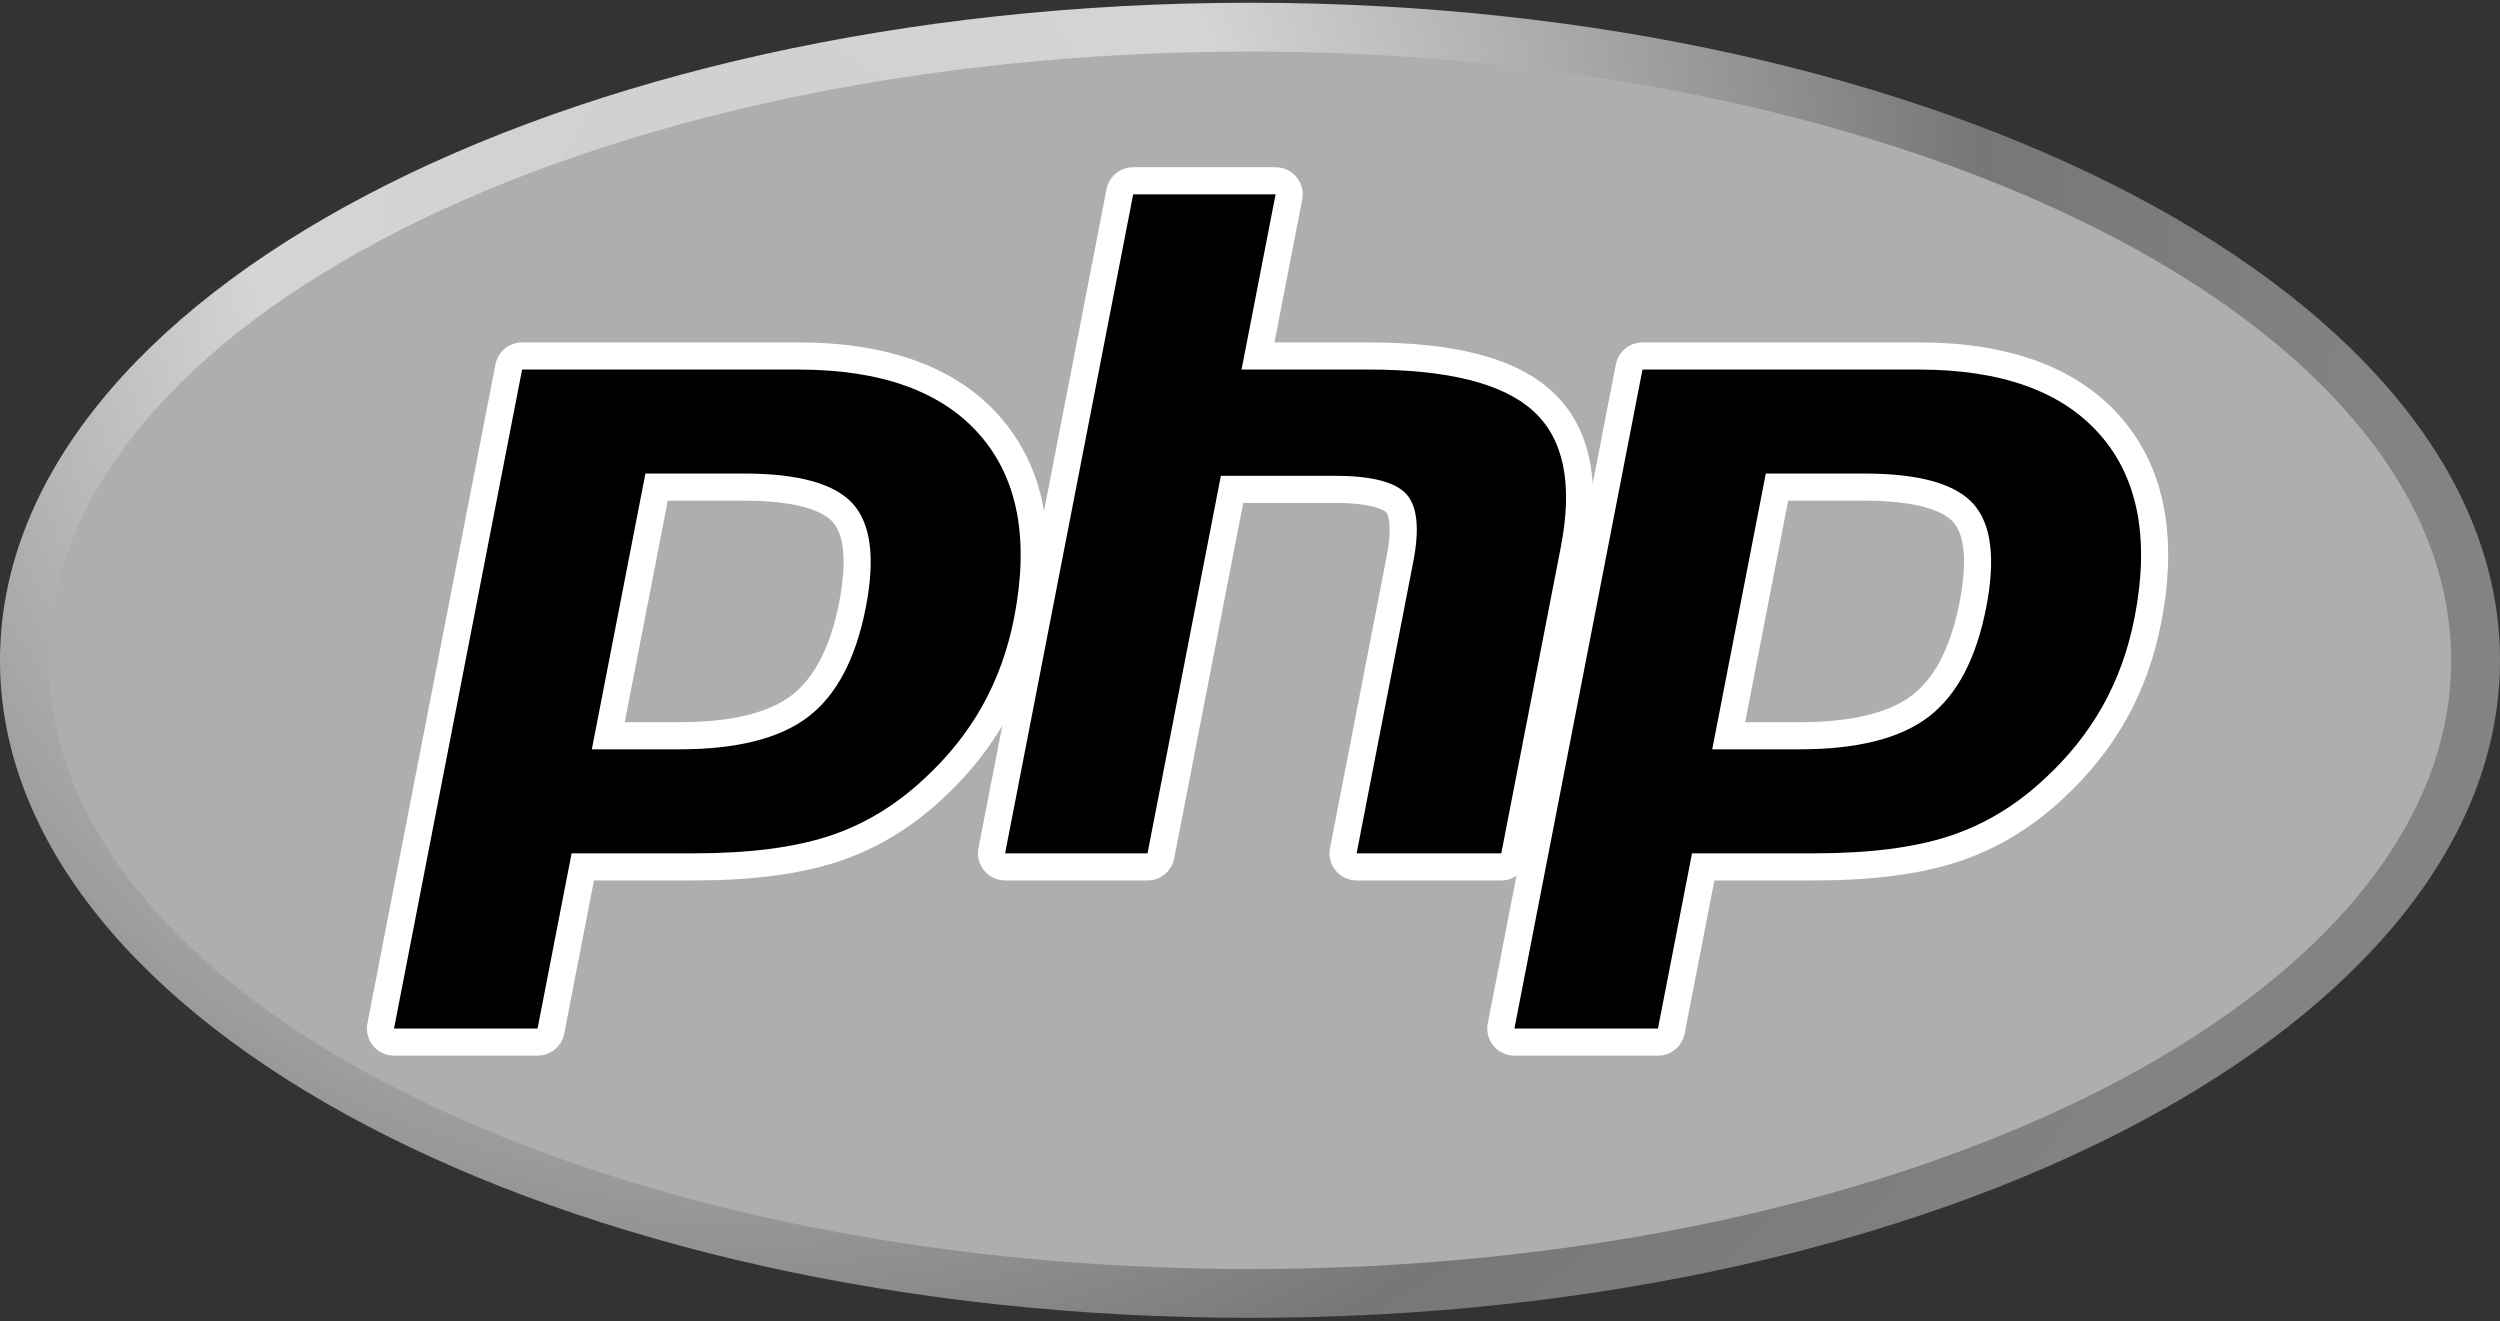 <svg width="280" height="148" viewBox="0 0 280 148" fill="none" xmlns="http://www.w3.org/2000/svg">
<rect x="0" y="0" width="280" height="148" fill="#333333" stroke="none"/>
<path d="M0 73.953C0 114.625 62.681 147.598 140 147.598C217.318 147.598 280 114.625 280 73.953C280 33.28 217.318 0.307 140 0.307C62.681 0.307 0 33.28 0 73.953Z" fill="url(#paint0_radial)"/>
<path d="M140 142.13C214.298 142.13 274.531 111.606 274.531 73.952C274.531 36.3 214.298 5.775 140 5.775C65.701 5.775 5.469 36.3 5.469 73.952C5.469 111.606 65.701 142.13 140 142.13Z" fill="#AEAEAE"/>
<path d="M76.063 82.405C82.172 82.405 86.733 81.278 89.619 79.058C92.474 76.859 94.445 73.051 95.479 67.739C96.443 62.773 96.075 59.306 94.388 57.435C92.663 55.524 88.933 54.555 83.302 54.555H73.539L68.127 82.405H76.063ZM44.13 116.711C43.677 116.711 43.246 116.509 42.958 116.158C42.67 115.809 42.553 115.348 42.639 114.903L56.984 41.099C57.122 40.386 57.748 39.871 58.475 39.871H89.39C99.106 39.871 106.338 42.509 110.884 47.713C115.454 52.944 116.865 60.256 115.078 69.446C114.351 73.19 113.1 76.668 111.361 79.781C109.62 82.897 107.318 85.781 104.52 88.353C101.169 91.489 97.378 93.763 93.26 95.1C89.208 96.42 84.003 97.09 77.792 97.09H65.273L61.698 115.482C61.56 116.196 60.935 116.711 60.208 116.711H44.13Z" fill="black"/>
<path d="M74.792 56.074H83.303C90.099 56.074 92.46 57.565 93.262 58.454C94.592 59.93 94.844 63.041 93.988 67.451C93.027 72.388 91.246 75.888 88.693 77.854C86.079 79.866 81.829 80.886 76.064 80.886H69.97L74.792 56.074ZM89.391 38.351H58.475C57.021 38.351 55.77 39.382 55.493 40.81L41.149 114.613C40.975 115.504 41.209 116.425 41.786 117.125C42.363 117.825 43.223 118.23 44.131 118.23H60.208C61.663 118.23 62.913 117.2 63.19 115.772L66.526 98.609H77.792C84.163 98.609 89.527 97.914 93.732 96.544C98.057 95.139 102.036 92.757 105.558 89.463C108.47 86.784 110.87 83.776 112.687 80.522C114.506 77.268 115.812 73.639 116.57 69.736C118.451 60.062 116.923 52.316 112.029 46.714C107.182 41.165 99.565 38.351 89.391 38.351ZM66.284 83.924H76.064C82.546 83.924 87.374 82.703 90.546 80.261C93.719 77.819 95.859 73.742 96.971 68.029C98.035 62.544 97.55 58.673 95.517 56.419C93.481 54.164 89.411 53.036 83.303 53.036H72.288L66.284 83.924V83.924ZM89.391 41.39C98.691 41.39 105.476 43.83 109.741 48.712C114.005 53.594 115.289 60.408 113.588 69.157C112.887 72.76 111.703 76.055 110.036 79.04C108.366 82.027 106.186 84.759 103.492 87.235C100.282 90.24 96.716 92.38 92.791 93.656C88.867 94.934 83.869 95.571 77.792 95.571H64.021L60.208 115.192H44.131L58.475 41.39H89.391" fill="white"/>
<path d="M151.942 97.09C151.488 97.09 151.058 96.887 150.77 96.537C150.481 96.187 150.364 95.727 150.451 95.281L156.796 62.626C157.399 59.521 157.251 57.292 156.377 56.35C155.842 55.774 154.236 54.808 149.487 54.808H137.991L130.014 95.86C129.875 96.574 129.25 97.09 128.522 97.09H112.572C112.118 97.09 111.688 96.887 111.4 96.537C111.111 96.187 110.994 95.726 111.081 95.281L125.425 21.478C125.564 20.765 126.189 20.249 126.916 20.249H142.867C143.32 20.249 143.75 20.451 144.039 20.801C144.328 21.152 144.445 21.612 144.358 22.058L140.896 39.871H153.263C162.684 39.871 169.072 41.532 172.793 44.948C176.586 48.434 177.769 54.008 176.311 61.516L169.637 95.86C169.498 96.574 168.873 97.09 168.145 97.09H151.942Z" fill="black"/>
<path d="M142.866 18.73H126.916C125.461 18.73 124.211 19.761 123.933 21.188L109.589 94.991C109.416 95.882 109.65 96.803 110.227 97.504C110.804 98.204 111.664 98.609 112.572 98.609H128.522C129.976 98.609 131.227 97.578 131.505 96.15L139.243 56.327H149.487C154.228 56.327 155.223 57.34 155.263 57.384C155.55 57.693 155.929 59.126 155.304 62.337L148.959 94.991C148.786 95.882 149.02 96.803 149.597 97.504C150.174 98.204 151.034 98.609 151.941 98.609H168.145C169.599 98.609 170.85 97.578 171.128 96.15L177.801 61.806C179.367 53.745 178.027 47.697 173.82 43.83C169.806 40.144 163.081 38.352 153.263 38.352H142.738L145.849 22.348C146.022 21.457 145.788 20.535 145.211 19.836C144.634 19.135 143.774 18.73 142.866 18.73ZM142.866 21.768L139.053 41.39H153.263C162.203 41.39 168.37 42.95 171.765 46.068C175.159 49.187 176.176 54.241 174.819 61.227L168.145 95.571H151.941L158.287 62.916C159.009 59.202 158.743 56.668 157.49 55.317C156.235 53.966 153.567 53.289 149.487 53.289H136.738L128.522 95.571H112.572L126.916 21.768H142.866Z" fill="white"/>
<path d="M201.548 82.405C207.657 82.405 212.218 81.278 215.104 79.058C217.959 76.86 219.931 73.052 220.965 67.739C221.928 62.773 221.561 59.306 219.874 57.435C218.148 55.524 214.418 54.555 208.788 54.555H199.024L193.612 82.405H201.548ZM169.616 116.711C169.163 116.711 168.732 116.509 168.444 116.158C168.155 115.809 168.038 115.348 168.125 114.903L182.469 41.099C182.608 40.386 183.233 39.871 183.961 39.871H214.876C224.592 39.871 231.824 42.509 236.37 47.713C240.94 52.943 242.351 60.256 240.564 69.446C239.836 73.19 238.586 76.668 236.846 79.781C235.105 82.897 232.804 85.781 230.005 88.353C226.655 91.489 222.863 93.763 218.745 95.1C214.693 96.42 209.488 97.09 203.277 97.09H190.758L187.185 115.482C187.045 116.196 186.421 116.711 185.693 116.711H169.616Z" fill="black"/>
<path d="M200.277 56.074H208.788C215.584 56.074 217.944 57.565 218.747 58.454C220.078 59.93 220.329 63.041 219.473 67.45C218.512 72.388 216.73 75.888 214.178 77.854C211.564 79.866 207.314 80.886 201.548 80.886H195.455L200.277 56.074ZM214.876 38.351H183.96C182.506 38.351 181.256 39.382 180.978 40.81L166.634 114.613C166.461 115.504 166.695 116.425 167.272 117.125C167.849 117.825 168.709 118.23 169.616 118.23H185.693C187.147 118.23 188.398 117.2 188.676 115.772L192.011 98.609H203.277C209.648 98.609 215.012 97.914 219.217 96.544C223.542 95.139 227.522 92.756 231.044 89.462C233.956 86.783 236.354 83.776 238.172 80.522C239.991 77.268 241.297 73.639 242.055 69.736C243.936 60.062 242.408 52.315 237.513 46.713C232.667 41.165 225.05 38.351 214.876 38.351ZM191.769 83.924H201.548C208.03 83.924 212.859 82.703 216.031 80.261C219.204 77.819 221.344 73.742 222.456 68.029C223.52 62.544 223.035 58.673 221.002 56.419C218.966 54.164 214.896 53.036 208.788 53.036H197.772L191.769 83.924ZM214.876 41.39C224.176 41.39 230.961 43.83 235.226 48.712C239.49 53.594 240.774 60.408 239.073 69.157C238.372 72.76 237.188 76.055 235.52 79.04C233.851 82.027 231.671 84.759 228.977 87.235C225.767 90.24 222.2 92.38 218.276 93.656C214.352 94.934 209.353 95.571 203.277 95.571H189.506L185.693 115.192H169.616L183.96 41.39H214.876" fill="white"/>
<defs>
<radialGradient id="paint0_radial" cx="0" cy="0" r="1" gradientUnits="userSpaceOnUse" gradientTransform="translate(84.057 26.199) scale(183.84)">
<stop stop-color="#CFCFCF"/>
<stop offset="0.3" stop-color="#D5D5D5"/>
<stop offset="0.75" stop-color="#777777"/>
<stop offset="1" stop-color="#838383"/>
</radialGradient>
</defs>
</svg>
